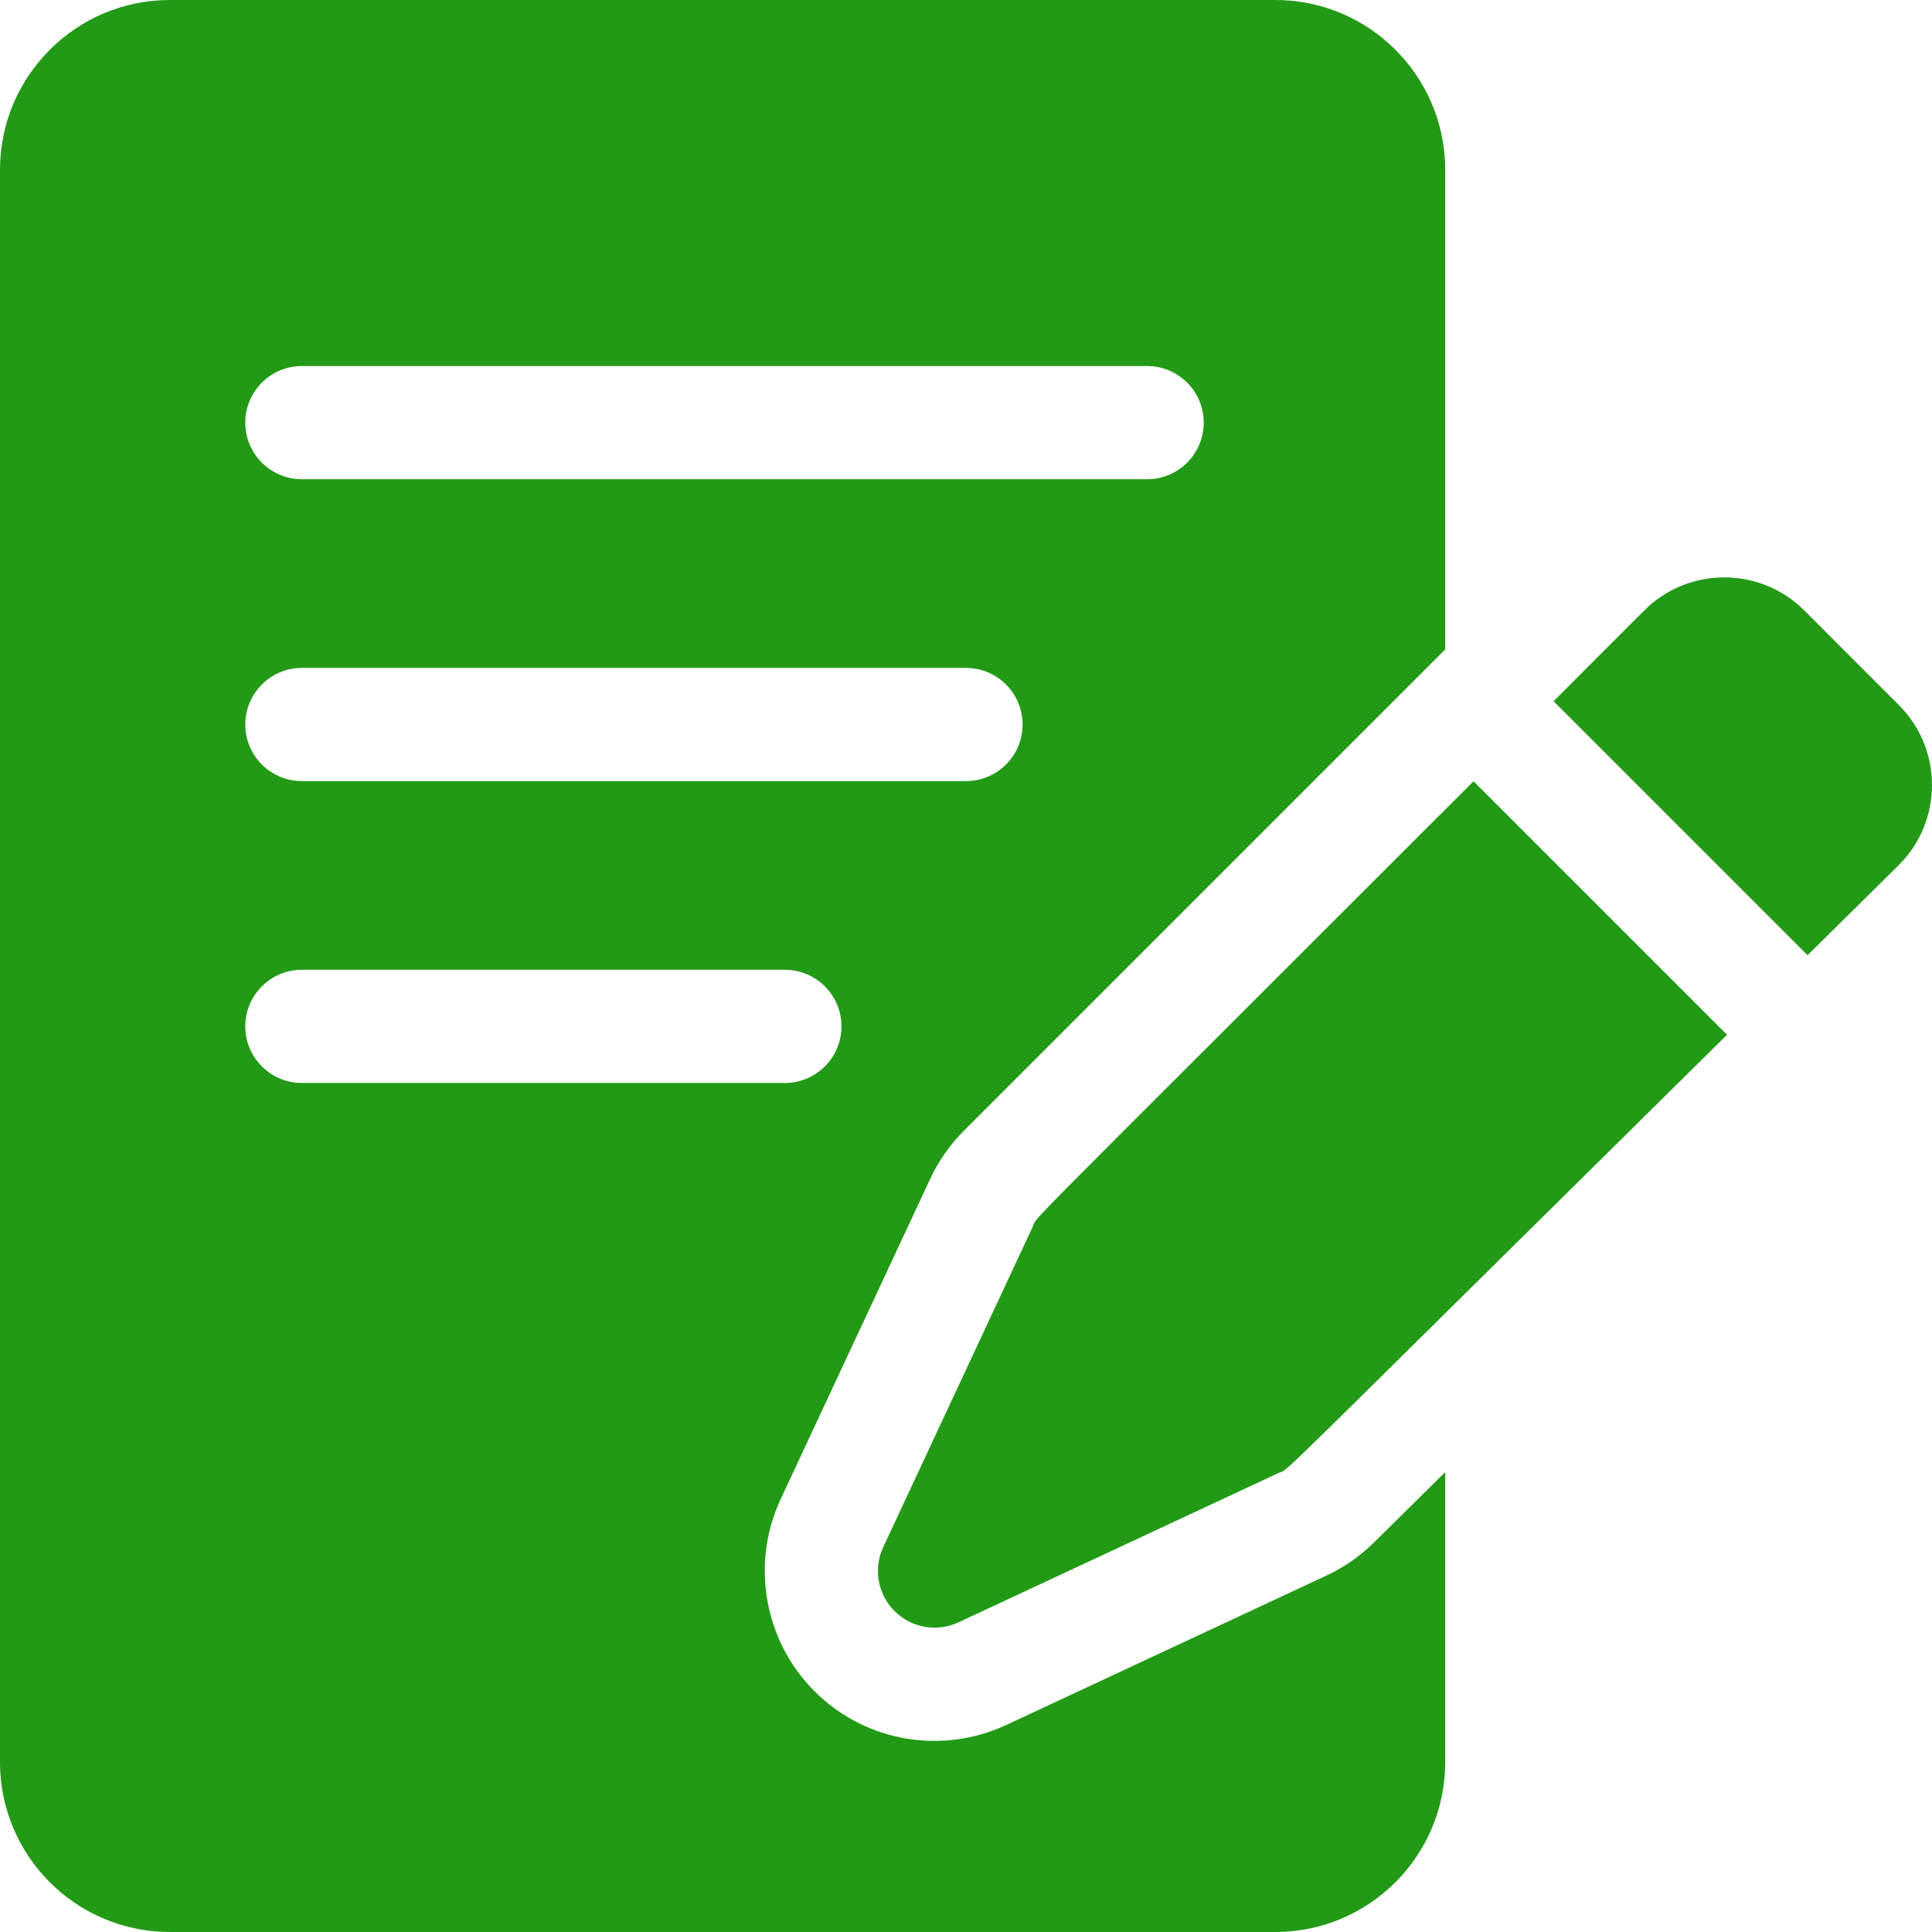 <svg width="24" height="24" viewBox="0 0 24 24" fill="none" xmlns="http://www.w3.org/2000/svg">
<path d="M22.415 7.584C21.901 7.07 21.084 7.038 20.532 7.487C20.453 7.552 20.514 7.495 19.299 8.711L22.454 11.866L23.588 10.746C24.137 10.198 24.137 9.306 23.588 8.758L22.415 7.584Z" fill="#229A16"/>
<path d="M12.828 15.241L10.972 19.219C10.847 19.487 10.903 19.804 11.112 20.013C11.321 20.223 11.639 20.278 11.907 20.153L15.884 18.297C16.042 18.224 15.565 18.669 21.454 12.854L18.305 9.705C12.466 15.544 12.903 15.081 12.828 15.241Z" fill="#229A16"/>
<path d="M17.068 19.161C16.896 19.331 16.698 19.469 16.478 19.572L12.501 21.428C11.719 21.793 10.763 21.654 10.117 21.008C9.492 20.383 9.324 19.425 9.697 18.624L11.554 14.647C11.658 14.423 11.799 14.222 11.973 14.047L17.953 8.067V2.109C17.953 0.946 17.007 0 15.844 0H2.109C0.946 0 0 0.946 0 2.109V21.891C0 23.054 0.946 24 2.109 24H15.844C17.007 24 17.953 23.054 17.953 21.891V18.287L17.068 19.161ZM3.75 4.547H14.25C14.638 4.547 14.953 4.862 14.953 5.25C14.953 5.638 14.638 5.953 14.25 5.953H3.75C3.362 5.953 3.047 5.638 3.047 5.25C3.047 4.862 3.362 4.547 3.75 4.547ZM3.75 8.297H12C12.388 8.297 12.703 8.612 12.703 9C12.703 9.388 12.388 9.703 12 9.703H3.75C3.362 9.703 3.047 9.388 3.047 9C3.047 8.612 3.362 8.297 3.75 8.297ZM3.047 12.75C3.047 12.362 3.362 12.047 3.75 12.047H9.75C10.138 12.047 10.453 12.362 10.453 12.75C10.453 13.138 10.138 13.453 9.75 13.453H3.75C3.362 13.453 3.047 13.138 3.047 12.75Z" fill="#229A16"/>
</svg>
